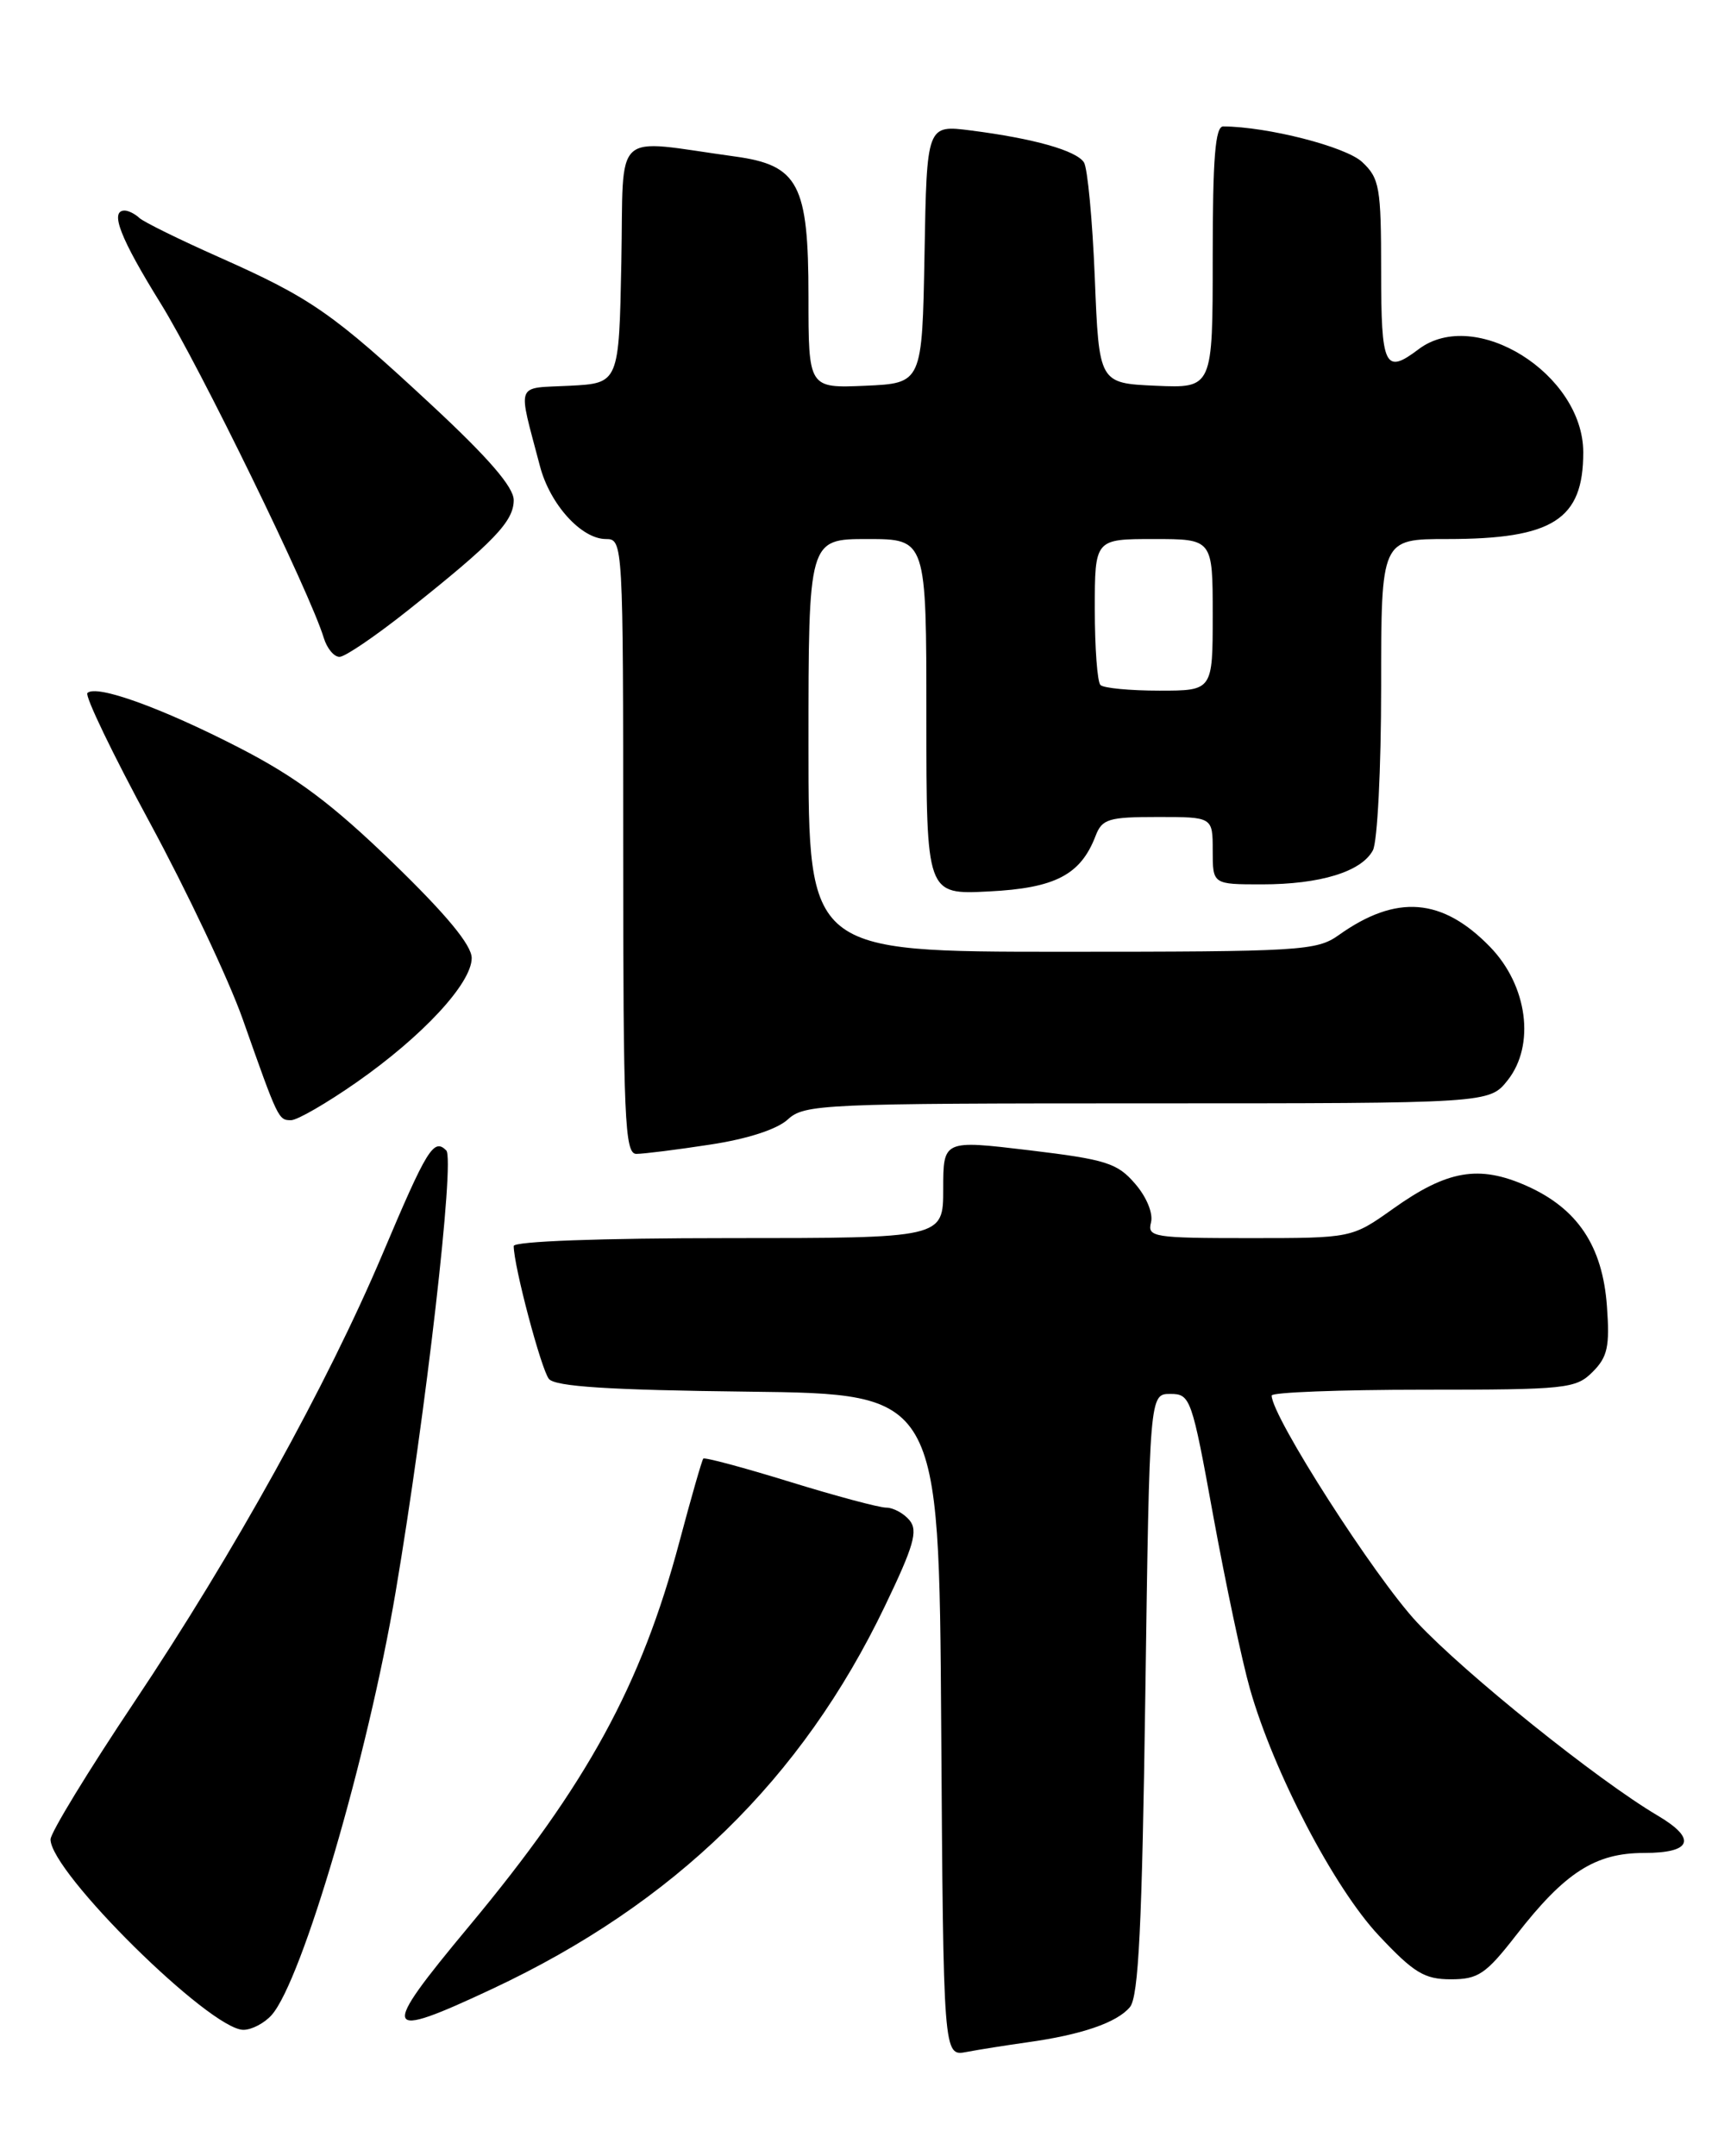 <?xml version="1.0" encoding="UTF-8" standalone="no"?>
<!DOCTYPE svg PUBLIC "-//W3C//DTD SVG 1.1//EN" "http://www.w3.org/Graphics/SVG/1.1/DTD/svg11.dtd" >
<svg xmlns="http://www.w3.org/2000/svg" xmlns:xlink="http://www.w3.org/1999/xlink" version="1.1" viewBox="0 0 204 256">
 <g >
 <path fill="currentColor"
d=" M 122.00 242.48 C 128.42 241.59 132.64 240.14 134.17 238.30 C 135.20 237.06 135.61 228.66 136.00 201.10 C 136.50 165.50 136.50 165.50 138.97 165.50 C 141.35 165.50 141.52 165.97 144.07 180.01 C 145.53 187.98 147.48 197.21 148.42 200.51 C 151.24 210.42 158.42 224.16 163.73 229.81 C 167.89 234.24 169.14 235.00 172.28 235.00 C 175.53 235.00 176.43 234.39 180.04 229.75 C 185.83 222.30 189.42 220.00 195.22 220.00 C 200.91 220.00 201.52 218.33 196.85 215.57 C 189.70 211.35 173.96 198.71 168.27 192.63 C 163.24 187.26 151.00 168.16 151.00 165.69 C 151.00 165.31 159.10 165.00 169.00 165.00 C 185.99 165.00 187.12 164.88 189.11 162.89 C 190.89 161.11 191.16 159.88 190.81 155.07 C 190.29 147.92 187.31 143.47 181.24 140.78 C 175.60 138.29 171.85 138.93 165.41 143.52 C 160.51 147.00 160.51 147.00 148.35 147.00 C 137.00 147.00 136.22 146.88 136.67 145.15 C 136.95 144.08 136.16 142.13 134.79 140.55 C 132.68 138.09 131.36 137.67 122.22 136.57 C 112.00 135.35 112.00 135.35 112.00 141.17 C 112.00 147.00 112.00 147.00 86.50 147.00 C 71.29 147.00 61.00 147.38 61.00 147.94 C 61.00 150.30 64.27 162.61 65.18 163.72 C 65.94 164.63 72.34 165.04 88.86 165.23 C 111.50 165.50 111.50 165.50 111.76 204.83 C 112.02 244.15 112.02 244.15 114.76 243.63 C 116.27 243.34 119.53 242.83 122.00 242.48 Z  M 32.25 239.25 C 35.87 235.18 43.66 208.61 46.98 189.00 C 50.58 167.72 54.03 137.63 52.99 136.59 C 51.50 135.10 50.71 136.38 45.43 148.87 C 38.83 164.45 27.81 184.34 15.95 202.08 C 10.48 210.26 6.00 217.60 6.00 218.39 C 6.00 222.29 24.95 241.00 28.90 241.00 C 29.89 241.00 31.39 240.21 32.25 239.25 Z  M 58.47 236.13 C 80.08 226.00 95.22 211.24 105.08 190.68 C 108.51 183.55 109.03 181.74 108.00 180.50 C 107.32 179.68 106.07 179.00 105.24 179.00 C 104.40 179.00 99.24 177.62 93.77 175.93 C 88.29 174.24 83.68 173.00 83.51 173.18 C 83.35 173.36 82.08 177.78 80.69 183.00 C 76.14 200.11 69.70 211.89 55.68 228.72 C 45.00 241.55 45.28 242.31 58.47 236.13 Z  M 84.31 135.90 C 88.75 135.23 92.29 134.08 93.56 132.90 C 95.52 131.10 97.70 131.00 136.24 131.00 C 176.85 131.00 176.85 131.00 179.03 128.25 C 182.32 124.08 181.39 117.02 176.94 112.43 C 171.26 106.58 165.81 106.15 158.97 111.02 C 156.35 112.89 154.46 113.00 126.10 113.00 C 96.00 113.00 96.00 113.00 96.00 88.50 C 96.00 64.00 96.00 64.00 103.00 64.00 C 110.00 64.00 110.00 64.00 110.00 85.11 C 110.00 106.22 110.00 106.22 117.41 105.84 C 125.29 105.45 128.32 103.87 130.09 99.25 C 130.86 97.23 131.63 97.00 137.48 97.00 C 144.00 97.00 144.00 97.00 144.00 101.00 C 144.00 105.00 144.00 105.00 149.85 105.00 C 156.76 105.00 161.66 103.50 163.02 100.96 C 163.56 99.95 164.00 91.23 164.00 81.57 C 164.00 64.00 164.00 64.00 171.85 64.00 C 184.39 64.00 188.01 61.70 188.00 53.70 C 187.99 44.41 175.16 36.38 168.44 41.47 C 164.43 44.50 164.00 43.59 164.00 32.17 C 164.00 22.24 163.81 21.17 161.75 19.24 C 159.82 17.42 150.52 15.04 145.25 15.01 C 144.30 15.00 144.00 18.77 144.00 30.55 C 144.00 46.09 144.00 46.09 137.25 45.80 C 130.50 45.50 130.50 45.50 130.00 33.00 C 129.72 26.12 129.14 19.95 128.71 19.28 C 127.79 17.87 122.77 16.45 115.28 15.49 C 110.05 14.82 110.05 14.82 109.78 30.16 C 109.50 45.50 109.50 45.50 102.75 45.80 C 96.00 46.09 96.00 46.09 96.00 35.18 C 96.00 21.86 94.82 19.61 87.27 18.58 C 72.48 16.55 74.09 15.05 73.78 31.14 C 73.50 45.50 73.50 45.50 67.65 45.80 C 61.10 46.14 61.45 45.18 64.12 55.36 C 65.31 59.89 69.04 64.00 71.95 64.00 C 73.98 64.00 74.00 64.40 74.00 100.50 C 74.00 132.89 74.18 137.00 75.56 137.00 C 76.42 137.00 80.35 136.51 84.31 135.90 Z  M 42.33 128.51 C 50.20 123.01 56.00 116.75 56.01 113.75 C 56.01 112.22 53.02 108.60 46.63 102.41 C 39.40 95.42 35.21 92.28 28.37 88.76 C 19.17 84.03 11.43 81.24 10.38 82.28 C 10.05 82.61 13.39 89.55 17.80 97.69 C 22.21 105.84 27.17 116.33 28.82 121.00 C 33.03 132.93 33.06 133.00 34.56 133.00 C 35.30 133.00 38.79 130.98 42.33 128.51 Z  M 48.50 72.42 C 58.66 64.34 61.00 61.90 61.00 59.38 C 61.00 57.83 57.99 54.35 51.24 48.08 C 39.48 37.15 36.95 35.40 26.00 30.53 C 21.32 28.45 17.07 26.36 16.55 25.88 C 16.03 25.39 15.24 25.00 14.80 25.00 C 13.00 25.00 14.27 28.27 19.07 36.01 C 23.71 43.49 36.84 70.41 38.45 75.75 C 38.83 76.99 39.67 78.00 40.32 77.99 C 40.97 77.99 44.65 75.48 48.50 72.42 Z  M 130.67 81.33 C 130.30 80.97 130.00 76.92 130.00 72.33 C 130.00 64.00 130.00 64.00 137.00 64.00 C 144.00 64.00 144.00 64.00 144.00 73.00 C 144.00 82.00 144.00 82.00 137.67 82.00 C 134.18 82.00 131.03 81.70 130.67 81.33 Z "/>
</g>
</svg>